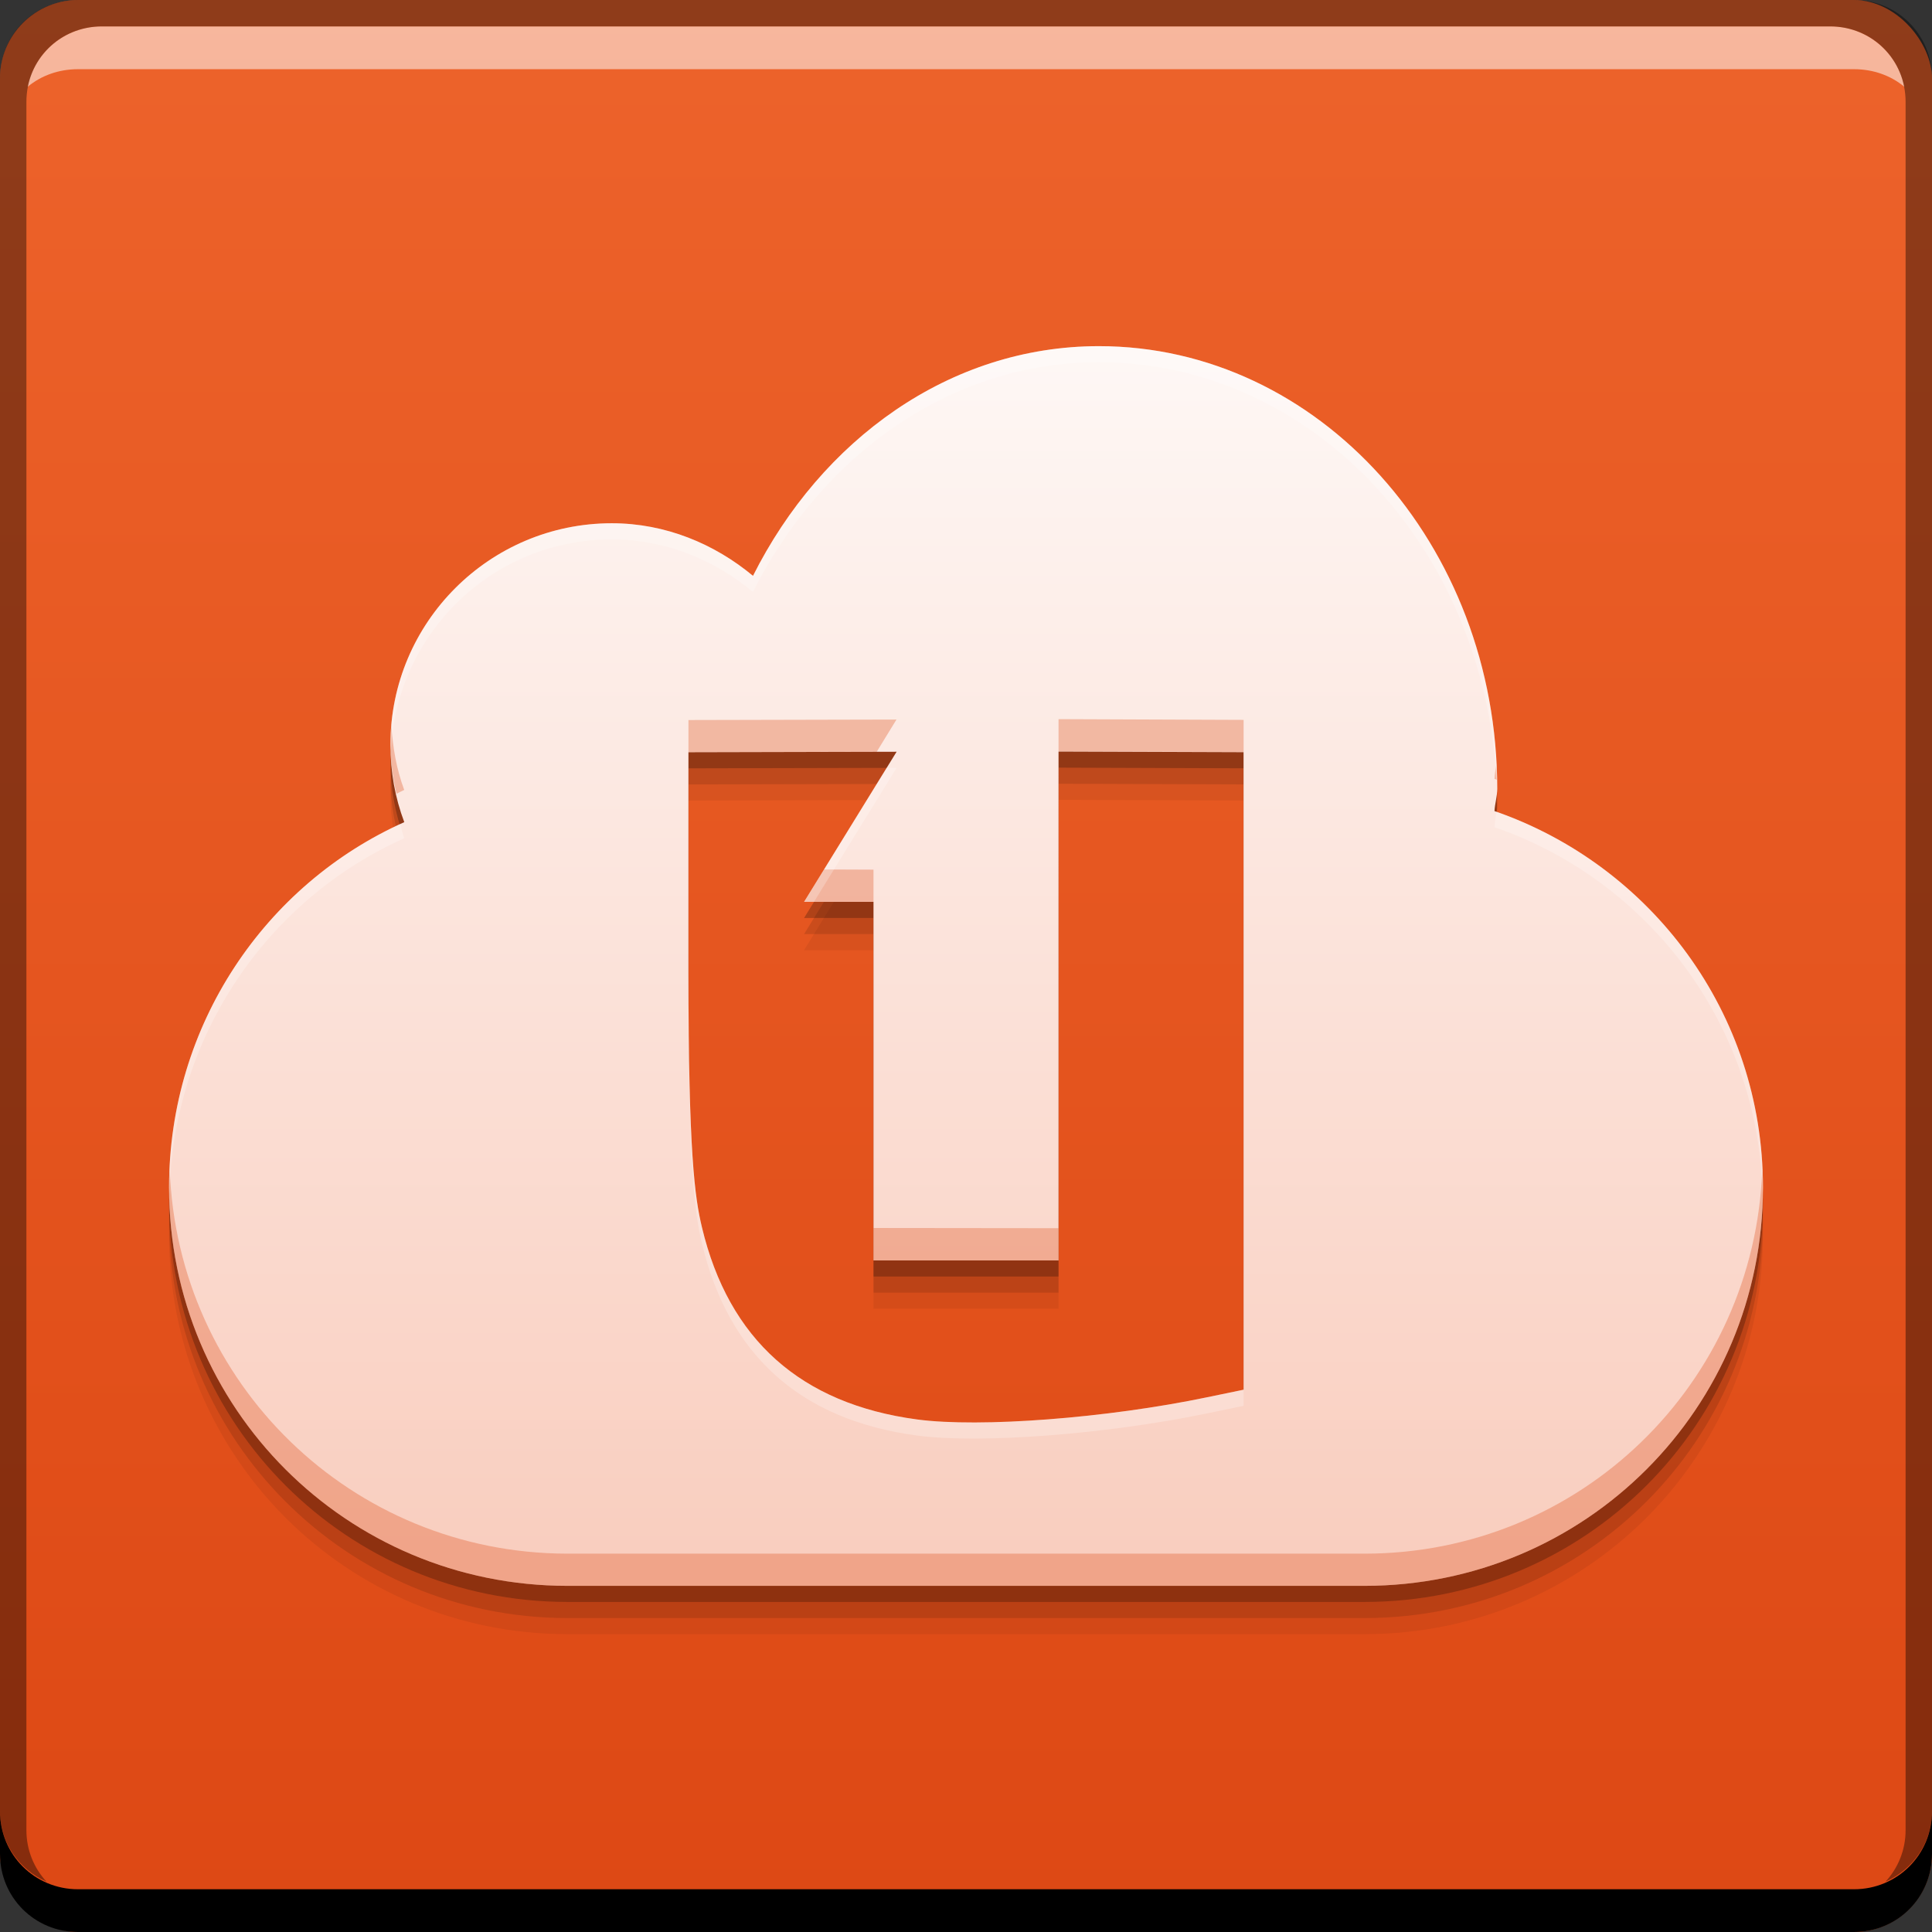 <?xml version="1.0" encoding="UTF-8" standalone="no"?>
<!-- Created with Inkscape (http://www.inkscape.org/) -->

<svg
   xmlns:dc="http://purl.org/dc/elements/1.1/"
   xmlns:cc="http://creativecommons.org/ns#"
   xmlns:rdf="http://www.w3.org/1999/02/22-rdf-syntax-ns#"
   xmlns:svg="http://www.w3.org/2000/svg"
   xmlns="http://www.w3.org/2000/svg"
   xmlns:xlink="http://www.w3.org/1999/xlink"
   xmlns:sodipodi="http://sodipodi.sourceforge.net/DTD/sodipodi-0.dtd"
   xmlns:inkscape="http://www.inkscape.org/namespaces/inkscape"
   width="48"
   height="48"
   id="svg2"
   version="1.1"
   inkscape:version="0.48+devel r12852"
   sodipodi:docname="ubuntuone.svg"
   inkscape:export-filename="/home/uri/workspace/NitruxforAndroid/res/drawable-xhdpi/ubuntu_one_files.png"
   inkscape:export-xdpi="180"
   inkscape:export-ydpi="180">
  <rect width="100%" height="100%" fill="#333333" stroke="none"/>
  <defs
     id="defs4">
    <linearGradient
       id="linearGradient4078">
      <stop
         id="stop4080"
         offset="0"
         style="stop-color:#f9cebf;stop-opacity:1" />
      <stop
         id="stop4082"
         offset="1"
         style="stop-color:#fef8f6;stop-opacity:1" />
    </linearGradient>
    <linearGradient
       id="linearGradient3795">
      <stop
         style="stop-color:#dd4814;stop-opacity:1"
         offset="0"
         id="stop3797" />
      <stop
         style="stop-color:#ed632b;stop-opacity:1"
         offset="1"
         id="stop3799" />
    </linearGradient>
    <linearGradient
       inkscape:collect="always"
       xlink:href="#linearGradient3795"
       id="linearGradient3801"
       x1="23.204"
       y1="1052.296"
       x2="23.204"
       y2="1004.317"
       gradientUnits="userSpaceOnUse" />
    <linearGradient
       inkscape:collect="always"
       xlink:href="#linearGradient4078"
       id="linearGradient983"
       x1="23.75"
       y1="1043.612"
       x2="23.75"
       y2="1012.031"
       gradientUnits="userSpaceOnUse"
       gradientTransform="matrix(0.962,0,0,0.962,0.901,38.947)" />
  </defs>
  <sodipodi:namedview
     id="base"
     pagecolor="#ffffff"
     bordercolor="#666666"
     borderopacity="1.0"
     inkscape:pageopacity="0.0"
     inkscape:pageshadow="2"
     inkscape:zoom="8.8780205"
     inkscape:cx="26.592892"
     inkscape:cy="24.461445"
     inkscape:document-units="px"
     inkscape:current-layer="layer1"
     showgrid="false"
     inkscape:window-width="1366"
     inkscape:window-height="673"
     inkscape:window-x="0"
     inkscape:window-y="24"
     inkscape:window-maximized="1" />
  <g
     inkscape:label="Capa 1"
     inkscape:groupmode="layer"
     id="layer1"
     transform="translate(0,-1004.362)">
    <rect
       style="fill:url(#linearGradient3801);fill-opacity:1.0;stroke:none"
       id="rect2991"
       width="48"
       height="48"
       x="0"
       y="1004.362"
       ry="1.945" />
    <path
       inkscape:connector-curvature="0"
       id="path4056"
       d="m 27.301,1014.162 c -3.717,0 -6.901,2.338 -8.593,5.707 -0.953,-0.793 -2.172,-1.307 -3.508,-1.307 -3.036,0 -5.5,2.464 -5.5,5.5 0,0.682 0.117,1.323 0.344,1.926 -3.453,1.542 -5.844,5.035 -5.844,9.074 0,5.484 4.416,9.9 9.9,9.9 l 19.8,0 c 5.484,0 9.9,-4.416 9.9,-9.9 0,-4.345 -2.793,-8.01 -6.67,-9.349 0.009,-0.187 0.068,-0.359 0.068,-0.551 C 37.199,1019.09 32.765,1014.162 27.301,1014.162 z m -1.002,10.072 4.597,0.016 0,15.839 -0.908,0.188 c -2.483,0.518 -5.64,0.76 -7.203,0.551 -2.887,-0.386 -4.679,-1.984 -5.345,-4.773 -0.177,-0.742 -0.336,-1.827 -0.336,-6.357 l 0,-5.447 5.172,-0.012 -2.299,3.73 1.725,0 0,8.908 4.597,0 L 26.299,1024.234 Z"
       style="fill:#000000;fill-opacity:0.059;fill-rule:evenodd;stroke:none" />
    <path
       style="fill:#000000;fill-opacity:0.118;fill-rule:evenodd;stroke:none"
       d="m 27.301,1013.762 c -3.717,0 -6.901,2.338 -8.593,5.707 -0.953,-0.793 -2.172,-1.307 -3.508,-1.307 -3.036,0 -5.5,2.464 -5.5,5.5 0,0.682 0.117,1.323 0.344,1.926 -3.453,1.542 -5.844,5.035 -5.844,9.074 0,5.484 4.416,9.9 9.9,9.9 l 19.8,0 c 5.484,0 9.9,-4.416 9.9,-9.9 0,-4.345 -2.793,-8.01 -6.67,-9.349 0.009,-0.187 0.068,-0.359 0.068,-0.551 C 37.199,1018.69 32.765,1013.762 27.301,1013.762 z m -1.002,10.072 4.597,0.016 0,15.839 -0.908,0.188 c -2.483,0.518 -5.64,0.76 -7.203,0.551 -2.887,-0.386 -4.679,-1.984 -5.345,-4.773 -0.177,-0.742 -0.336,-1.827 -0.336,-6.357 l 0,-5.447 5.172,-0.012 -2.299,3.73 1.725,0 0,8.908 4.597,0 L 26.299,1023.834 Z"
       id="path4054"
       inkscape:connector-curvature="0" />
    <path
       inkscape:connector-curvature="0"
       id="path4052"
       d="m 27.301,1013.362 c -3.717,0 -6.901,2.338 -8.593,5.707 -0.953,-0.793 -2.172,-1.307 -3.508,-1.307 -3.036,0 -5.5,2.464 -5.5,5.5 0,0.682 0.117,1.323 0.344,1.926 -3.453,1.542 -5.844,5.035 -5.844,9.074 0,5.484 4.416,9.9 9.9,9.9 l 19.8,0 c 5.484,0 9.9,-4.416 9.9,-9.9 0,-4.345 -2.793,-8.01 -6.67,-9.349 0.009,-0.187 0.068,-0.359 0.068,-0.551 C 37.199,1018.29 32.765,1013.362 27.301,1013.362 z m -1.002,10.072 4.597,0.016 0,15.839 -0.908,0.188 c -2.483,0.518 -5.64,0.76 -7.203,0.551 -2.887,-0.386 -4.679,-1.984 -5.345,-4.773 -0.177,-0.742 -0.336,-1.827 -0.336,-6.357 l 0,-5.447 5.172,-0.012 -2.299,3.73 1.725,0 0,8.908 4.597,0 L 26.299,1023.434 Z"
       style="fill:#000000;fill-opacity:0.235;fill-rule:evenodd;stroke:none" />
    <path
       style="fill:#000000;fill-opacity:1;stroke:none"
       d="M 0 45 L 0 46.062 C 0 47.14 0.86 48 1.938 48 L 46.062 48 C 47.14 48 48 47.14 48 46.062 L 48 45 C 48 46.077 47.14 46.938 46.062 46.938 L 1.938 46.938 C 0.86 46.938 0 46.077 0 45 z "
       id="rect846"
       transform="translate(0,1004.362)" />
    <path
       style="fill:#ffffff;fill-opacity:0.537;stroke:none"
       d="M 2.531 0.656 C 1.614 0.656 0.86 1.296 0.688 2.156 C 1.023 1.876 1.462 1.719 1.938 1.719 L 46.062 1.719 C 46.538 1.719 46.977 1.876 47.312 2.156 C 47.14 1.296 46.386 0.656 45.469 0.656 L 2.531 0.656 z "
       transform="translate(0,1004.362)"
       id="path7515" />
    <path
       style="fill:#000000;fill-opacity:0.396;stroke:none"
       d="M 1.938 0 C 0.86 0 -4.4408921e-16 0.86 0 1.938 L 0 45 C 0 45.793 0.48 46.449 1.156 46.75 C 0.847 46.417 0.656 45.968 0.656 45.469 L 0.656 2.531 C 0.656 1.483 1.483 0.656 2.531 0.656 L 45.469 0.656 C 46.517 0.656 47.344 1.483 47.344 2.531 L 47.344 45.469 C 47.344 45.968 47.153 46.417 46.844 46.75 C 47.52 46.449 48 45.793 48 45 L 48 1.938 C 48 0.86 47.14 0 46.062 0 L 1.938 0 z "
       id="rect4280"
       transform="translate(0,1004.362)" />
    <path
       style="fill:url(#linearGradient983);fill-opacity:1;fill-rule:evenodd;stroke:none"
       d="m 27.301,1012.962 c -3.717,0 -6.901,2.338 -8.593,5.707 -0.953,-0.793 -2.172,-1.307 -3.508,-1.307 -3.036,0 -5.5,2.464 -5.5,5.5 0,0.682 0.117,1.323 0.344,1.926 -3.453,1.542 -5.844,5.035 -5.844,9.074 0,5.484 4.416,9.9 9.9,9.9 l 19.8,0 c 5.484,0 9.9,-4.416 9.9,-9.9 0,-4.345 -2.793,-8.01 -6.67,-9.349 0.009,-0.187 0.068,-0.359 0.068,-0.551 C 37.199,1017.89 32.765,1012.962 27.301,1012.962 z m -1.002,10.072 4.597,0.016 0,15.839 -0.908,0.188 c -2.483,0.518 -5.64,0.76 -7.203,0.551 -2.887,-0.386 -4.679,-1.984 -5.345,-4.773 -0.177,-0.742 -0.336,-1.827 -0.336,-6.357 l 0,-5.447 5.172,-0.012 -2.299,3.73 1.725,0 0,8.908 4.597,0 L 26.299,1023.034 Z"
       id="rect3193"
       inkscape:connector-curvature="0" />
    <path
       style="fill:#dd4915;fill-opacity:0.314;fill-rule:evenodd;stroke:none"
       d="m 26.299,1022.229 0,0.801 4.598,0.016 0,-0.799 L 26.299,1022.229 z m -4.023,0.01 -5.172,0.012 0,0.799 4.678,-0.01 L 22.275,1022.235 z m -12.551,0.119 c -0.015,0.166 -0.025,0.334 -0.025,0.504 0,0.424 0.062,0.827 0.15,1.221 0.065,-0.031 0.128,-0.066 0.193,-0.096 C 9.85,1023.47 9.754,1022.924 9.725,1022.354 z m 27.447,1.016 c -0.018,0.112 -0.036,0.223 -0.041,0.338 0.02,0.01 0.039,0.016 0.059,0.024 C 37.187,1023.609 37.178,1023.49 37.172,1023.369 z m -16.701,2.594 -0.494,0.801 1.725,0 0,-0.801 L 20.471,1025.963 z m -16.254,7.445 c -0.007,0.15 -0.018,0.298 -0.018,0.449 0,5.484 4.416,9.9 9.9,9.9 l 19.801,0 c 5.484,0 9.9,-4.416 9.9,-9.9 0,-0.148 -0.011,-0.293 -0.018,-0.439 -0.19,5.314 -4.52,9.539 -9.883,9.539 l -19.801,0 C 8.734,1042.957 4.402,1038.727 4.217,1033.409 z m 17.484,1.463 0,0.801 4.598,0 0,-0.801 L 21.701,1034.871 Z"
       id="path4058"
       inkscape:connector-curvature="0" />
    <path
       style="fill:#ffffff;fill-opacity:0.235;fill-rule:evenodd;stroke:none"
       d="m 27.301,1012.962 c -3.717,0 -6.901,2.338 -8.594,5.707 -0.953,-0.793 -2.172,-1.307 -3.508,-1.307 -3.036,0 -5.5,2.464 -5.5,5.5 0,0.051 0.012,0.098 0.014,0.148 0.133,-2.918 2.535,-5.248 5.486,-5.248 1.336,0 2.555,0.514 3.508,1.307 1.693,-3.369 4.877,-5.707 8.594,-5.707 5.376,0 9.744,4.772 9.885,10.707 0.004,-0.036 0.014,-0.07 0.014,-0.107 C 37.199,1017.89 32.765,1012.962 27.301,1012.962 z m -5.273,10.477 -2.051,3.33 0.246,0 2.053,-3.33 L 22.027,1023.439 z m 15.15,1.092 c -0.018,0.127 -0.041,0.253 -0.047,0.383 3.811,1.317 6.568,4.883 6.66,9.131 0.001,-0.061 0.01,-0.12 0.01,-0.182 C 43.801,1029.535 41.029,1025.884 37.178,1024.531 z m -27.232,0.305 c -3.399,1.564 -5.746,5.027 -5.746,9.027 0,0.059 0.007,0.117 0.008,0.176 0.087,-3.943 2.448,-7.336 5.836,-8.85 C 10,1025.075 9.98,1024.952 9.945,1024.835 z m 7.158,3.662 0,0.4 c 0,4.53 0.159,5.615 0.336,6.357 0.666,2.789 2.458,4.388 5.346,4.773 1.563,0.209 4.72,-0.033 7.203,-0.551 l 0.908,-0.188 0,-0.4 -0.908,0.188 c -2.483,0.518 -5.64,0.76 -7.203,0.551 -2.887,-0.386 -4.68,-1.984 -5.346,-4.773 C 17.262,1034.112 17.104,1033.027 17.104,1028.497 Z"
       id="path4063"
       inkscape:connector-curvature="0" />
  </g>
</svg>
